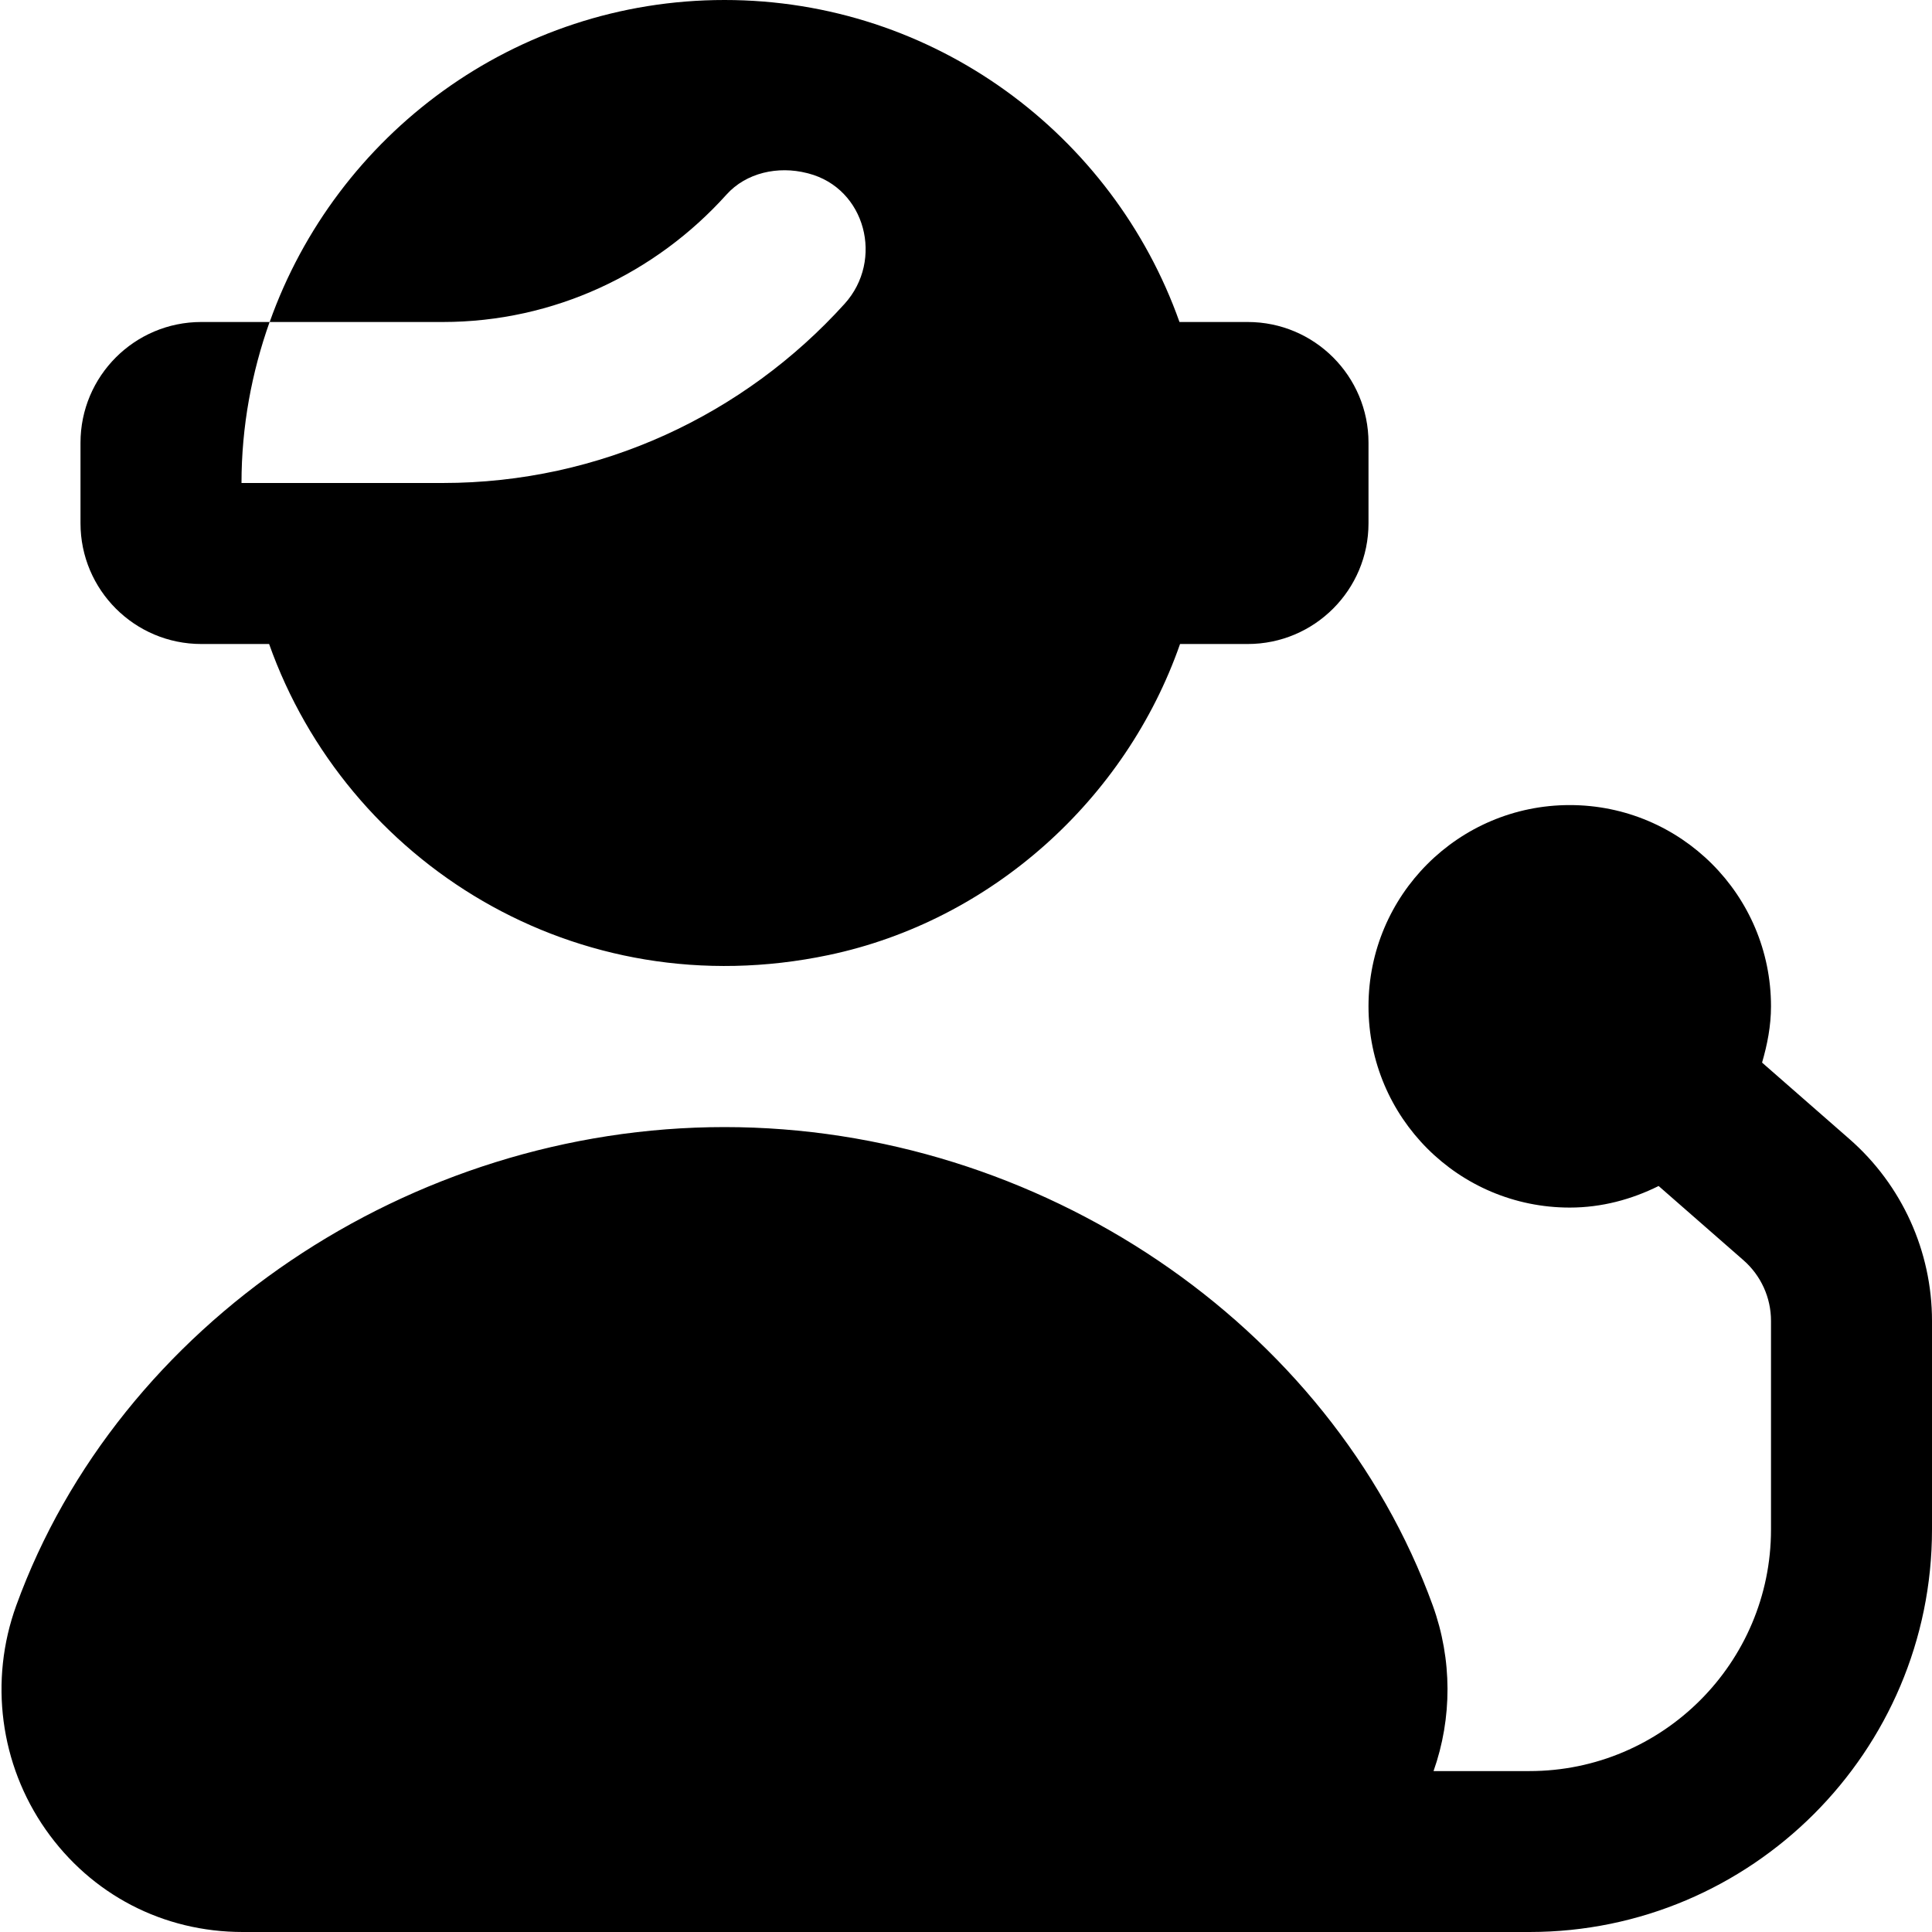 <svg id="Layer_1" viewBox="0 0 24 24" xmlns="http://www.w3.org/2000/svg" data-name="Layer 1"><path d="m24 16.407v2.593c0 2.757-2.243 5-5 5h-15.984c-.989 0-1.882-.464-2.449-1.273s-.704-1.85-.365-2.783c1.271-3.5 4.889-5.943 8.798-5.943s7.527 2.443 8.798 5.942c.244.673.242 1.401.01 2.058h1.192c1.654 0 3-1.346 3-3v-2.593c0-.288-.124-.562-.342-.753l-1.054-.922c-.334.166-.706.268-1.104.268-1.381 0-2.5-1.119-2.5-2.5s1.119-2.5 2.5-2.5 2.5 1.119 2.5 2.5c0 .244-.046.476-.111.699l1.087.951c.651.57 1.024 1.394 1.024 2.258zm-23-9.907v-1c0-.828.672-1.5 1.5-1.5h.849c-.222.626-.349 1.298-.349 2h2.5c1.956 0 3.744-.846 4.992-2.226.491-.543.261-1.433-.448-1.619-.007-.002-.013-.004-.02-.005-.358-.091-.754-.006-1 .268-.881.979-2.142 1.582-3.524 1.582h-2.15c.826-2.327 3.043-4 5.65-4s4.826 1.673 5.652 4h.848c.828 0 1.5.672 1.5 1.5v1c0 .828-.672 1.5-1.5 1.5h-.841c-.674 1.93-2.343 3.439-4.366 3.864-3.143.66-5.991-1.159-6.95-3.864h-.843c-.828 0-1.5-.672-1.5-1.5z"/></svg>